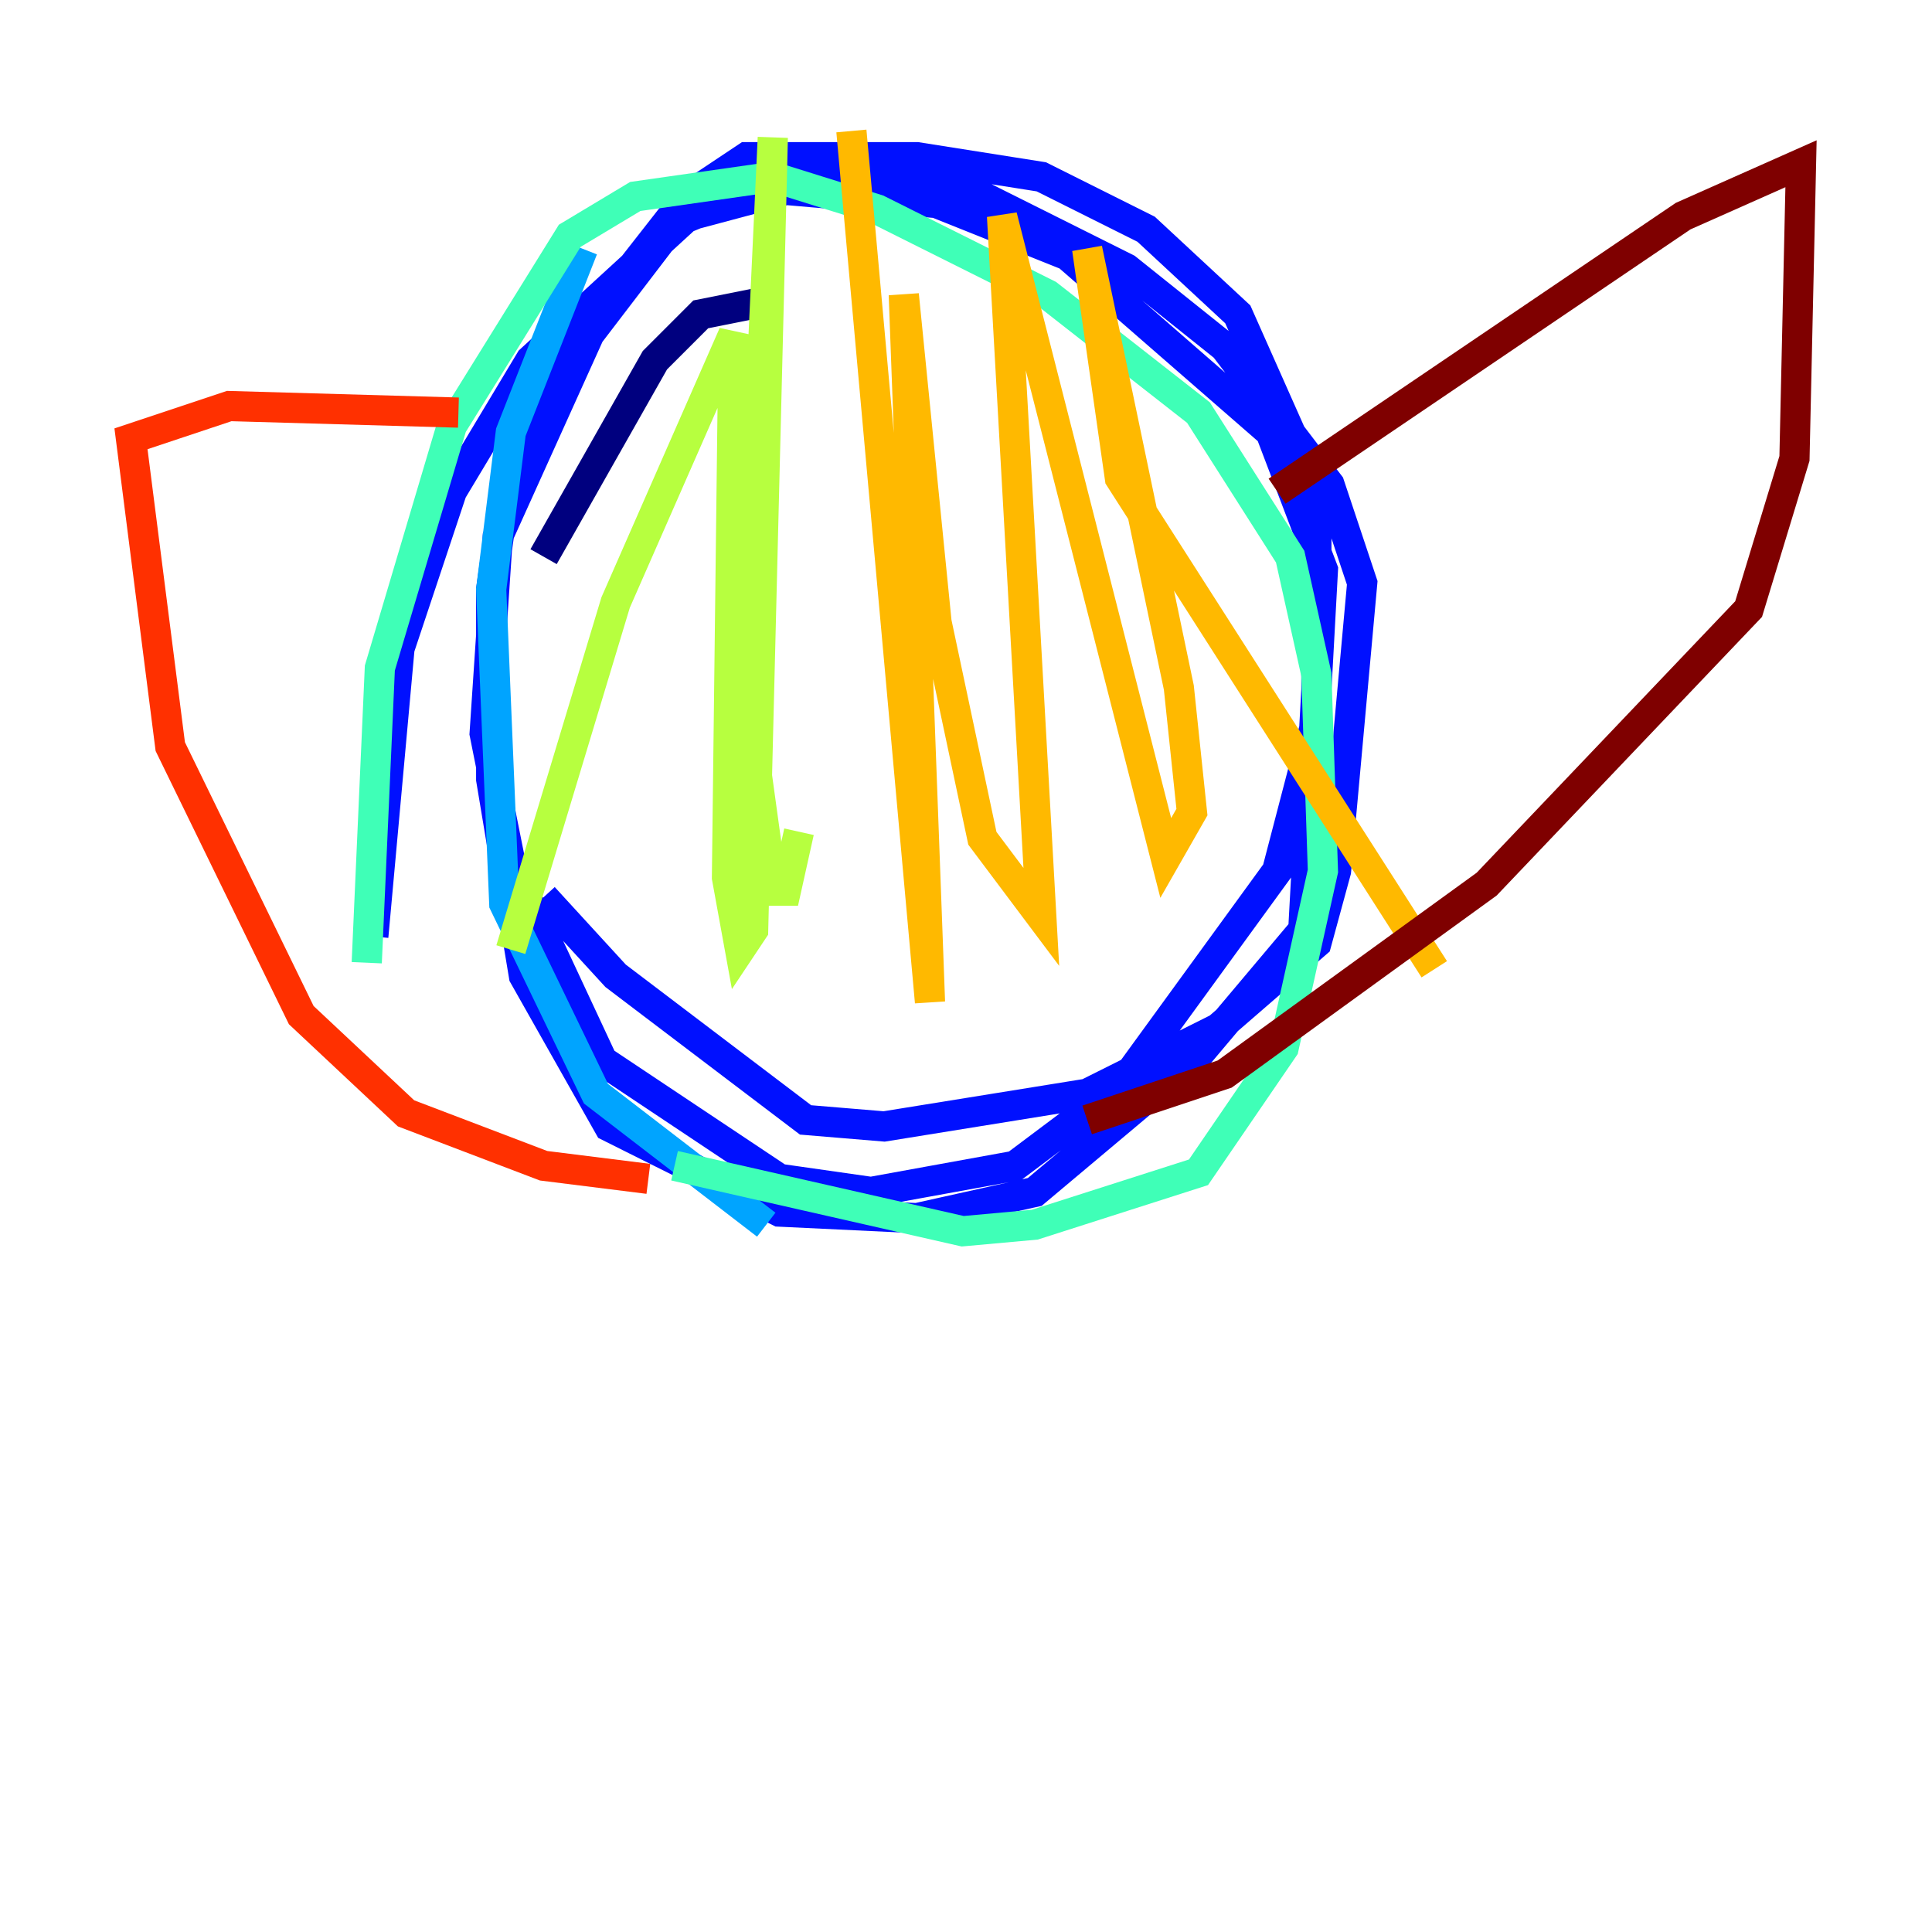<?xml version="1.0" encoding="utf-8" ?>
<svg baseProfile="tiny" height="128" version="1.2" viewBox="0,0,128,128" width="128" xmlns="http://www.w3.org/2000/svg" xmlns:ev="http://www.w3.org/2001/xml-events" xmlns:xlink="http://www.w3.org/1999/xlink"><defs /><polyline fill="none" points="50.766,19.959 46.427,20.827 43.39,23.864 36.014,36.881" stroke="#00007f" stroke-width="2" /><polyline fill="none" points="36.014,59.444 40.786,64.651 53.37,74.197 58.576,74.63 72.027,72.461 80.705,68.122 87.214,62.481 88.515,57.709 90.251,38.617 88.081,32.108 81.139,22.997 74.63,17.79 63.349,12.149 52.068,11.715 44.691,14.752 39.051,22.129 32.976,35.58 32.108,48.597 33.844,57.275 39.919,70.291 51.634,78.102 57.709,78.969 67.254,77.234 74.197,72.027 84.61,57.709 87.214,47.729 87.214,32.542 82.007,20.827 75.932,15.186 68.99,11.715 60.746,10.414 49.464,10.414 45.559,13.017 37.749,22.997 33.41,32.976 32.542,39.051 32.542,51.634 34.712,64.651 40.352,74.63 51.634,80.271 60.746,80.705 68.556,78.969 79.403,69.858 86.346,61.614 87.647,37.749 84.176,28.637 70.725,16.922 62.047,13.451 52.068,12.583 45.559,14.319 35.146,23.864 29.939,32.542 26.468,42.956 24.732,62.047" stroke="#0010ff" stroke-width="2" /><polyline fill="none" points="38.617,16.488 33.844,28.637 32.542,39.051 33.41,59.878 39.485,72.461 50.766,81.139" stroke="#00a4ff" stroke-width="2" /><polyline fill="none" points="44.691,77.234 63.783,81.573 68.556,81.139 79.403,77.668 85.044,69.424 87.647,57.709 87.214,44.691 85.478,36.881 79.403,27.336 69.424,19.525 58.142,13.885 51.2,11.715 42.088,13.017 37.749,15.62 29.939,28.203 25.166,44.258 24.298,63.783" stroke="#3fffb7" stroke-width="2" /><polyline fill="none" points="33.844,62.915 40.786,39.919 48.597,22.129 48.163,58.142 49.031,62.915 49.898,61.614 51.2,9.112 49.464,46.427 51.2,59.01 52.068,59.01 52.936,55.105" stroke="#b7ff3f" stroke-width="2" /><polyline fill="none" points="56.407,8.678 61.614,66.386 59.878,19.525 62.047,41.22 65.085,55.539 68.99,60.746 66.386,14.319 77.234,56.841 78.969,53.803 78.102,45.559 72.027,16.488 74.197,31.675 95.024,64.217" stroke="#ffb900" stroke-width="2" /><polyline fill="none" points="30.373,27.336 15.186,26.902 8.678,29.071 11.281,49.464 19.959,67.254 26.902,73.763 36.014,77.234 42.956,78.102" stroke="#ff3000" stroke-width="2" /><polyline fill="none" points="84.61,32.542 111.512,14.319 119.322,10.848 118.888,30.373 115.851,40.352 98.495,58.576 81.139,71.159 72.027,74.197" stroke="#7f0000" stroke-width="2" /></svg>